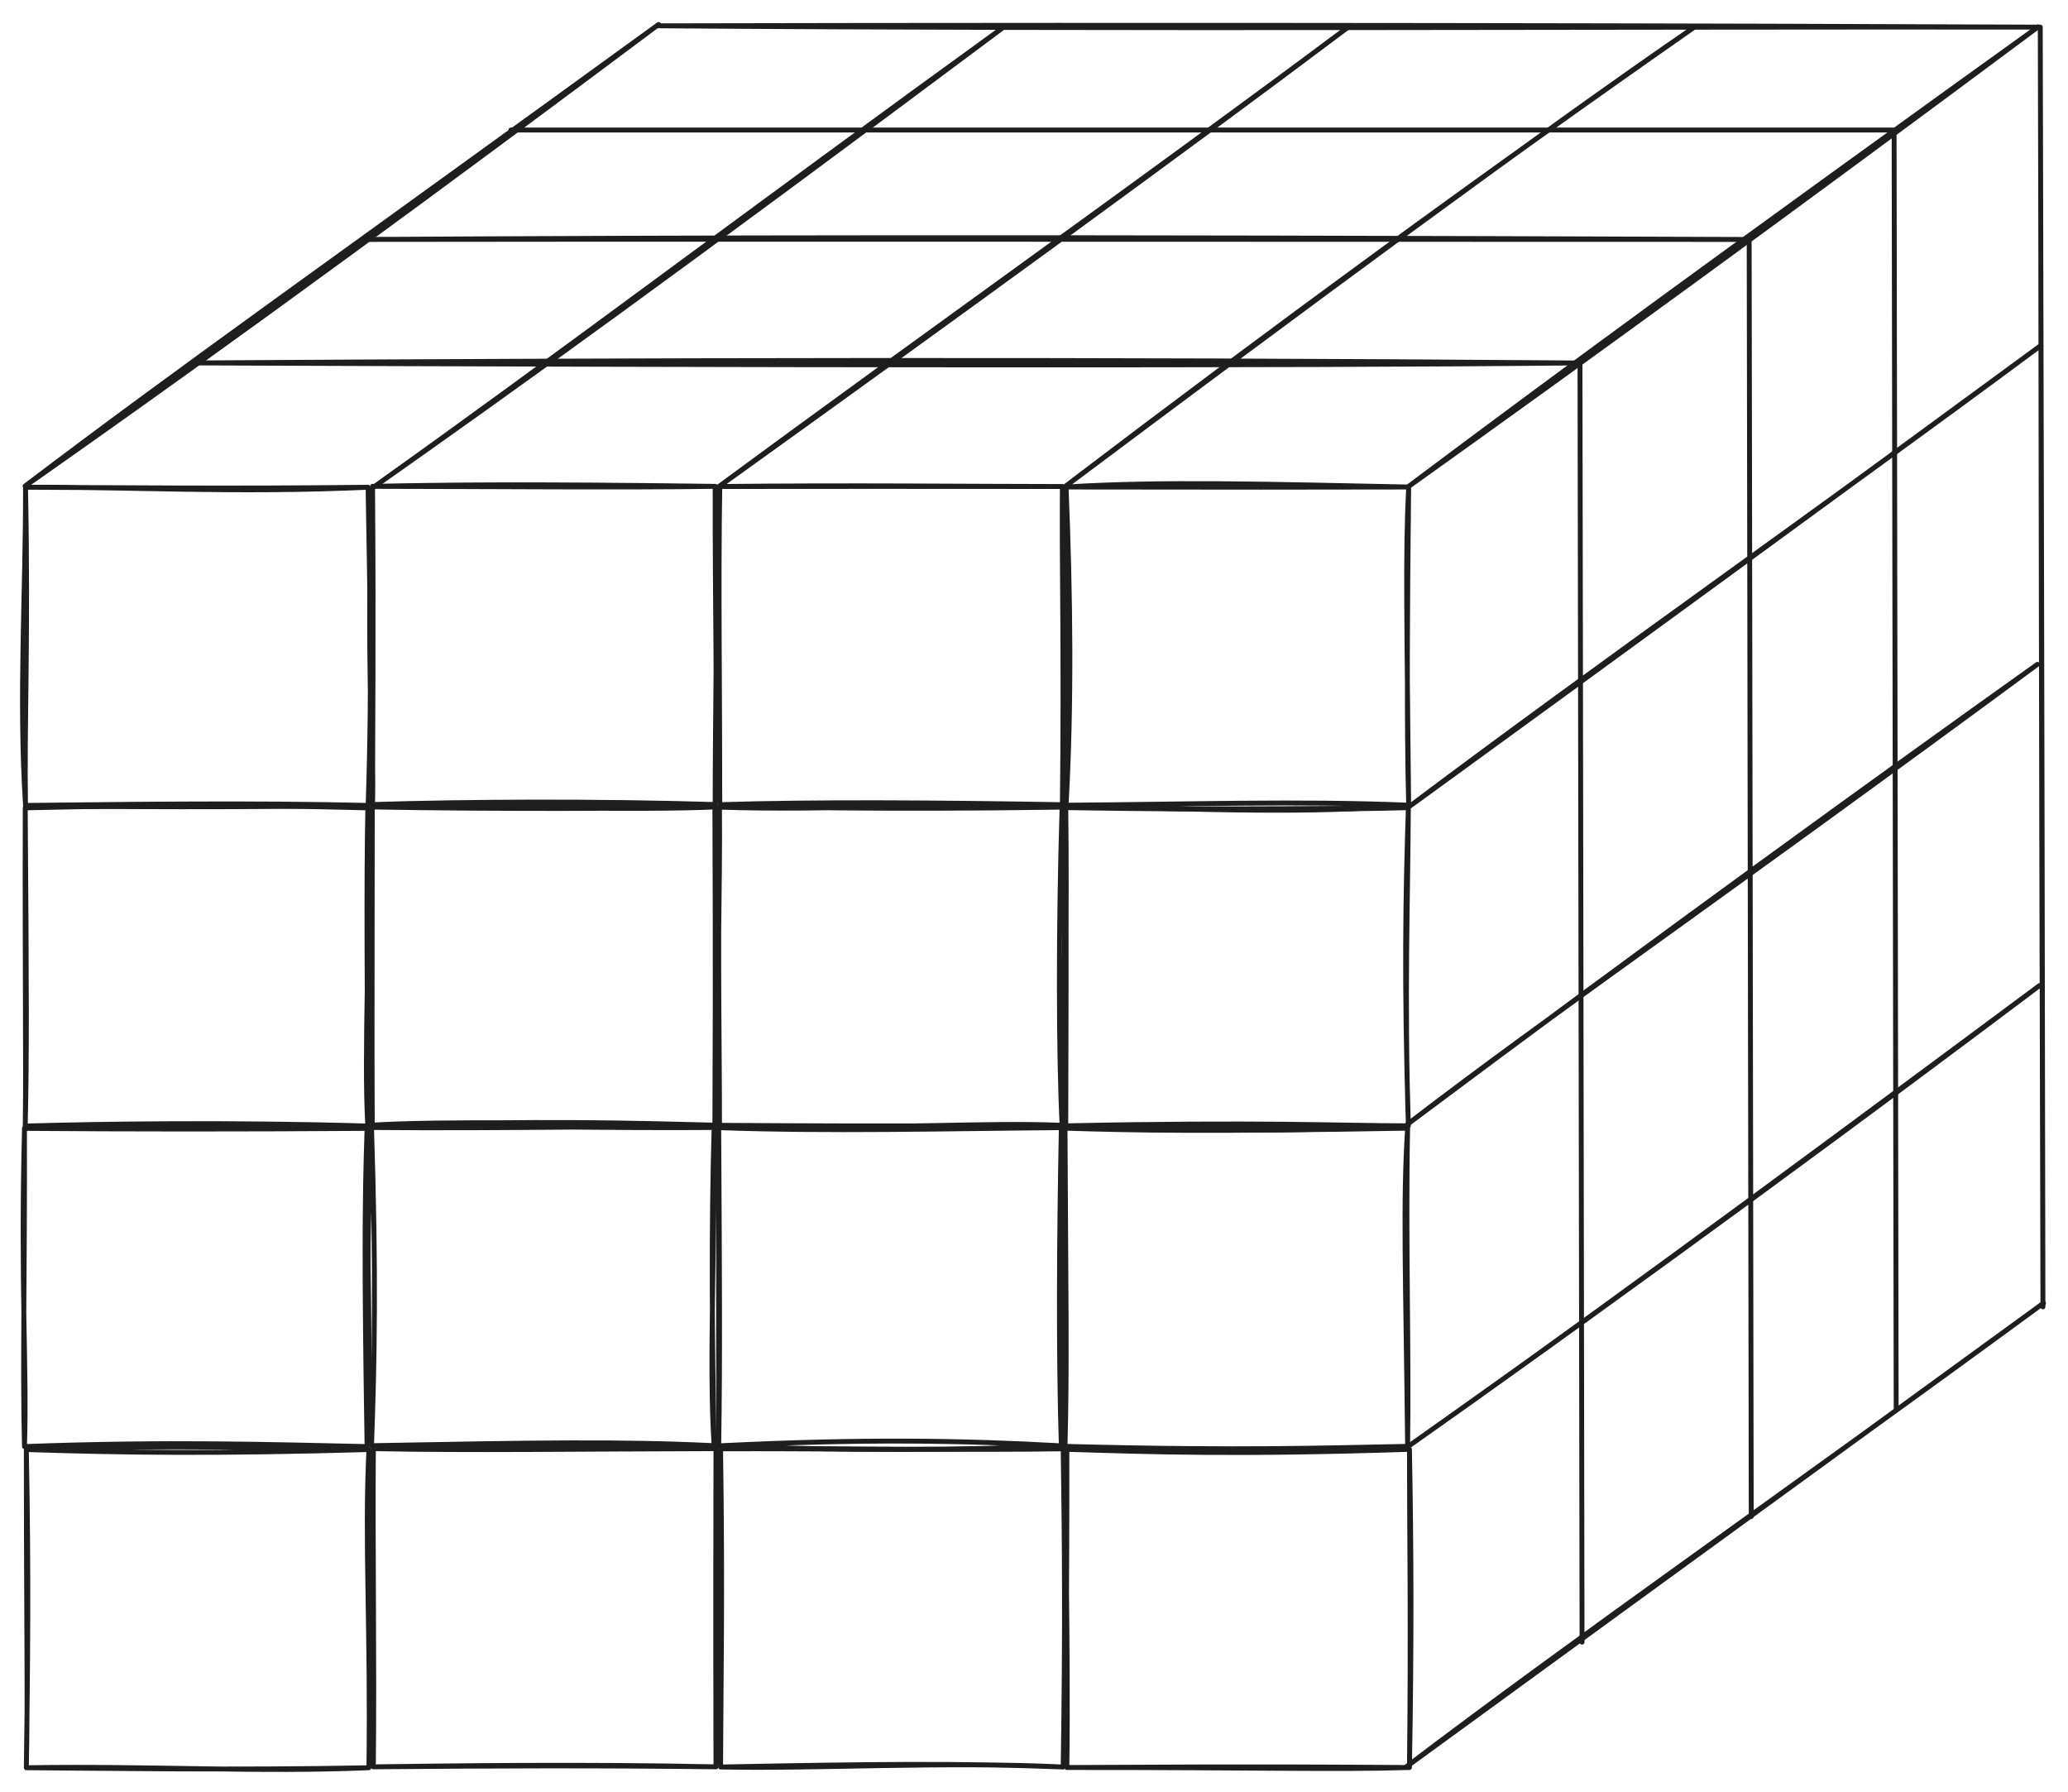 <svg version="1.1" xmlns="http://www.w3.org/2000/svg" viewBox="0 0 845.083 732.263" width="845.083" height="732.263" filter="invert(93%) hue-rotate(180deg)" class="excalidraw-svg">
  <!-- svg-source:excalidraw -->
  
  <defs>
    <style class="style-fonts">
      
    </style>
    
  </defs>
  <rect x="0" y="0" width="845.083" height="732.263" fill="#ffffff"></rect><g stroke-linecap="round" transform="translate(10.43 199.077) rotate(0 70 65)"><path d="M0 0 C42.1 -0.25, 85.52 2.49, 140 0 M0 0 C40.96 0.17, 82.34 0.65, 140 0 M140 0 C140.13 27.56, 142.67 54.06, 140 130 M140 0 C140.45 36.05, 141.85 74.35, 140 130 M140 130 C92.39 128.91, 47.49 129.5, 0 130 M140 130 C87.8 130.81, 35.33 130.68, 0 130 M0 130 C-2.83 85.44, 0.1 43.59, 0 0 M0 130 C-0.56 96, 1.22 61.74, 0 0" stroke="#1e1e1e" stroke-width="2" fill="none"></path></g><g stroke-linecap="round" transform="translate(152.248 198.712) rotate(0 70 65)"><path d="M0 0 C49.82 0.05, 100.77 0.56, 140 0 M0 0 C32 -0.63, 61.81 -1.01, 140 0 M140 0 C139.88 47.82, 141 91.17, 140 130 M140 0 C141.14 48.54, 139.92 97.92, 140 130 M140 130 C91.06 128.53, 39.06 128.81, 0 130 M140 130 C112.12 131.02, 83.23 130.21, 0 130 M0 130 C0.73 101.33, -2.98 75.59, 0 0 M0 130 C0.01 96.87, 0.48 64.71, 0 0" stroke="#1e1e1e" stroke-width="2" fill="none"></path></g><g stroke-linecap="round" transform="translate(294.139 198.779) rotate(0 70 65)"><path d="M0 0 C51.72 -0.61, 107.66 0, 140 0 M0 0 C40.21 -0.03, 82.01 -0.08, 140 0 M140 0 C139.74 35.05, 140.69 67.1, 140 130 M140 0 C140.43 51.75, 141.01 102.65, 140 130 M140 130 C97.94 130.76, 58.12 130.39, 0 130 M140 130 C89.7 129.15, 38.95 128.76, 0 130 M0 130 C0.03 86.44, -0.65 39.67, 0 0 M0 130 C-1.16 84.16, -1.72 40.78, 0 0" stroke="#1e1e1e" stroke-width="2" fill="none"></path></g><g stroke-linecap="round" transform="translate(10.31 330.081) rotate(0 70 65)"><path d="M0 0 C50.33 -1.18, 101.26 -1.4, 140 0 M0 0 C39.11 -2.01, 80 -1.39, 140 0 M140 0 C141.12 52.08, 138.25 100.75, 140 130 M140 0 C139.37 33.65, 139.74 67.17, 140 130 M140 130 C84.25 128.34, 31.2 129.09, 0 130 M140 130 C86.64 130.45, 30.62 131.82, 0 130 M0 130 C0.38 104.19, -0.16 73.48, 0 0 M0 130 C0.64 102.95, 0.6 78.13, 0 0" stroke="#1e1e1e" stroke-width="2" fill="none"></path></g><g stroke-linecap="round" transform="translate(152.129 329.716) rotate(0 70 65)"><path d="M0 0 C54.99 -0.18, 109.69 1.36, 140 0 M0 0 C54.03 0.95, 108.88 0.64, 140 0 M140 0 C140.05 28.15, 140.34 54.31, 140 130 M140 0 C141.48 34.24, 141.51 68.39, 140 130 M140 130 C104.61 129.09, 71.35 128.1, 0 130 M140 130 C83.84 129.22, 28.18 128.24, 0 130 M0 130 C-0.64 79.05, -1.76 31.23, 0 0 M0 130 C-0.19 93.09, 0 54.98, 0 0" stroke="#1e1e1e" stroke-width="2" fill="none"></path></g><g stroke-linecap="round" transform="translate(294.019 329.783) rotate(0 70 65)"><path d="M0 0 C42.53 1.51, 87.35 -1.69, 140 0 M0 0 C31.49 -0.23, 60.39 1.15, 140 0 M140 0 C138.47 48.84, 138.59 102.09, 140 130 M140 0 C141.99 37.51, 140.62 75.54, 140 130 M140 130 C106.61 128.62, 71.62 131.81, 0 130 M140 130 C109.68 130.16, 81.92 130.53, 0 130 M0 130 C-1.4 80.3, 0.36 32.03, 0 0 M0 130 C0.05 99.95, -0.74 68.65, 0 0" stroke="#1e1e1e" stroke-width="2" fill="none"></path></g><g stroke-linecap="round" transform="translate(10 461.043) rotate(0 70 65)"><path d="M0 0 C43.43 0.33, 85.9 0.37, 140 0 M0 0 C52.72 -0.33, 103.83 -1.22, 140 0 M140 0 C139.73 49.75, 142.03 100.1, 140 130 M140 0 C138.96 30, 138.88 59.59, 140 130 M140 130 C101.87 129.2, 58.67 127.8, 0 130 M140 130 C94.71 129.19, 52.17 130.11, 0 130 M0 130 C1.09 98.59, -1.65 66.4, 0 0 M0 130 C-0.86 95.87, 0.18 61.51, 0 0" stroke="#1e1e1e" stroke-width="2" fill="none"></path></g><g stroke-linecap="round" transform="translate(151.819 460.678) rotate(0 70 65)"><path d="M0 0 C55.8 0.54, 111.52 -0.9, 140 0 M0 0 C47.29 -0.97, 95.53 0.37, 140 0 M140 0 C140.44 49.23, 137.79 95.9, 140 130 M140 0 C138.77 43.34, 139.2 84.62, 140 130 M140 130 C101.87 128.17, 67.26 128.75, 0 130 M140 130 C107.2 130.94, 71.85 130.51, 0 130 M0 130 C-2.13 86.49, -1.9 43.98, 0 0 M0 130 C1.28 94.78, 1.92 60.15, 0 0" stroke="#1e1e1e" stroke-width="2" fill="none"></path></g><g stroke-linecap="round" transform="translate(293.709 460.745) rotate(0 70 65)"><path d="M0 0 C54.84 -0.94, 107.61 0.36, 140 0 M0 0 C45.67 1.62, 90.44 0.39, 140 0 M140 0 C139.29 39.03, 141.32 78.73, 140 130 M140 0 C139.09 46.09, 138.86 94.12, 140 130 M140 130 C100.13 127.77, 58.39 127.08, 0 130 M140 130 C97.3 131.79, 56.06 132.16, 0 130 M0 130 C-0.12 90.04, -0.02 48.33, 0 0 M0 130 C0.58 92.81, 0.29 56.72, 0 0" stroke="#1e1e1e" stroke-width="2" fill="none"></path></g><g stroke-linecap="round" transform="translate(435.647 198.986) rotate(0 70 65)"><path d="M0 0 C38.43 -2.42, 81.74 -1.19, 140 0 M0 0 C54.8 0.11, 110.23 0.09, 140 0 M140 0 C139.53 47.3, 139.08 95.45, 140 130 M140 0 C138.58 28.06, 139.29 55.07, 140 130 M140 130 C108.52 132.72, 75.22 132.79, 0 130 M140 130 C95.08 128.13, 49.18 129.7, 0 130 M0 130 C2.31 88.95, 1.83 44.65, 0 0 M0 130 C0.84 82.46, 0.59 36.81, 0 0" stroke="#1e1e1e" stroke-width="2" fill="none"></path></g><g stroke-linecap="round" transform="translate(435.527 329.99) rotate(0 70 65)"><path d="M0 0 C56.99 0.9, 112.57 0.85, 140 0 M0 0 C30.29 0.37, 63.15 0.88, 140 0 M140 0 C139.81 37.4, 138.33 76.96, 140 130 M140 0 C138.84 35.37, 138.2 70.24, 140 130 M140 130 C85.81 132.89, 35.22 131.69, 0 130 M140 130 C109.79 129.93, 79.99 128.34, 0 130 M0 130 C0.01 101.13, 0.32 74.97, 0 0 M0 130 C-0.34 87.32, 0.55 42.86, 0 0" stroke="#1e1e1e" stroke-width="2" fill="none"></path></g><g stroke-linecap="round" transform="translate(435.217 460.952) rotate(0 70 65)"><path d="M0 0 C36.35 -0.01, 67.28 -1.65, 140 0 M0 0 C29.11 0.91, 56.76 1.47, 140 0 M140 0 C138.04 30.3, 139.24 60.83, 140 130 M140 0 C139.12 45.83, 140.63 92.53, 140 130 M140 130 C86.86 131.74, 31.07 132.1, 0 130 M140 130 C107.82 130.54, 74.29 131.94, 0 130 M0 130 C0.63 85.35, 0.09 42.92, 0 0 M0 130 C0.87 98.13, 0.34 67.59, 0 0" stroke="#1e1e1e" stroke-width="2" fill="none"></path></g><g stroke-linecap="round" transform="translate(10.755 592.263) rotate(0 70 65)"><path d="M0 0 C41.03 1.34, 78.31 1.76, 140 0 M0 0 C39.25 -1.45, 76.88 -1.42, 140 0 M140 0 C138.18 37.81, 140.75 72.37, 140 130 M140 0 C140.51 47.25, 141.08 94.73, 140 130 M140 130 C94.61 131.95, 51.39 129.17, 0 130 M140 130 C85.59 131.07, 29.74 130.21, 0 130 M0 130 C0.67 101.68, 0.01 76.28, 0 0 M0 130 C0.53 90.89, 1.07 52.33, 0 0" stroke="#1e1e1e" stroke-width="2" fill="none"></path></g><g stroke-linecap="round" transform="translate(152.574 591.897) rotate(0 70 65)"><path d="M0 0 C40.47 0.81, 82.3 0.12, 140 0 M0 0 C50.7 0.26, 100.88 -0.12, 140 0 M140 0 C141.61 39.76, 140.9 82.23, 140 130 M140 0 C139.93 33.43, 139.85 67.43, 140 130 M140 130 C92.53 129.4, 44.47 129.6, 0 130 M140 130 C86.44 128.83, 31.15 129.58, 0 130 M0 130 C-0.53 83.27, -0.3 32.61, 0 0 M0 130 C0.45 86.02, -0.29 43.36, 0 0" stroke="#1e1e1e" stroke-width="2" fill="none"></path></g><g stroke-linecap="round" transform="translate(294.464 591.964) rotate(0 70 65)"><path d="M0 0 C50.42 -0.18, 103.1 0.59, 140 0 M0 0 C33.5 -0.16, 67.5 0.5, 140 0 M140 0 C142.58 48.35, 140.43 93.73, 140 130 M140 0 C140.58 38.54, 140.85 75.46, 140 130 M140 130 C90.93 127.65, 39.76 130.82, 0 130 M140 130 C98.92 128.37, 60.31 128.79, 0 130 M0 130 C0.13 94.31, 0.87 59.94, 0 0 M0 130 C-0.98 98.45, -1.66 66.86, 0 0" stroke="#1e1e1e" stroke-width="2" fill="none"></path></g><g stroke-linecap="round" transform="translate(435.973 592.171) rotate(0 70 65)"><path d="M0 0 C55.16 1.07, 106.69 -0.38, 140 0 M0 0 C34.16 1.04, 68.72 2.33, 140 0 M140 0 C139.97 33.59, 140.66 68.85, 140 130 M140 0 C140.75 39.58, 140.91 80.25, 140 130 M140 130 C110.21 130.96, 76.74 129.94, 0 130 M140 130 C112.65 129.85, 83.55 129.52, 0 130 M0 130 C0.72 80.01, -1.08 30.51, 0 0 M0 130 C-0.71 98.79, 0.09 66.21, 0 0" stroke="#1e1e1e" stroke-width="2" fill="none"></path></g><g stroke-linecap="round"><g transform="translate(268.941 10.544) rotate(0 282.949 261.707)"><path d="M0 0 C192.94 1.46, 386.91 0.33, 564.81 0.54 M0 0 C218.71 -0.49, 437.7 -0.03, 564.81 0.54 M564.81 0.54 C565.17 109.31, 565.02 216.15, 565.9 523.41 M564.81 0.54 C565.05 110.96, 565.45 221.15, 565.9 523.41" stroke="#1e1e1e" stroke-width="2" fill="none"></path></g></g><mask></mask><g stroke-linecap="round"><g transform="translate(574.972 721.666) rotate(0 130.055 -94.619)"><path d="M0 0 C72.71 -55.09, 147.36 -106.59, 260.11 -189.24 M0 0 C59.75 -43.5, 119.59 -87.13, 260.11 -189.24" stroke="#1e1e1e" stroke-width="2" fill="none"></path></g></g><mask></mask><g stroke-linecap="round"><g transform="translate(10.246 198.607) rotate(0 129.447 -94.304)"><path d="M0 0 C61.89 -46.94, 122.54 -89.68, 258.89 -188.61 M0 0 C88.68 -62.17, 175.39 -126.2, 258.89 -188.61" stroke="#1e1e1e" stroke-width="2" fill="none"></path></g></g><mask></mask><g stroke-linecap="round"><g transform="translate(575.436 198.886) rotate(0 128.707 -93.945)"><path d="M0 0 C66.36 -49.7, 131.61 -97.43, 257.41 -187.89 M0 0 C75.24 -53.74, 150.37 -108.28, 257.41 -187.89" stroke="#1e1e1e" stroke-width="2" fill="none"></path></g></g><mask></mask><g stroke-linecap="round"><g transform="translate(435.251 198.786) rotate(0 128.707 -93.945)"><path d="M0 0 C84.19 -64.06, 169.61 -126.57, 257.41 -187.89 M0 0 C95.89 -71.77, 192.72 -143.49, 257.41 -187.89" stroke="#1e1e1e" stroke-width="2" fill="none"></path></g></g><mask></mask><g stroke-linecap="round"><g transform="translate(293.011 199.349) rotate(0 128.707 -93.945)"><path d="M0 0 C87.35 -64.33, 173.41 -125.16, 257.41 -187.89 M0 0 C94.33 -67.71, 188.05 -135.73, 257.41 -187.89" stroke="#1e1e1e" stroke-width="2" fill="none"></path></g></g><mask></mask><g stroke-linecap="round"><g transform="translate(152.218 199.349) rotate(0 128.707 -93.945)"><path d="M0 0 C77.86 -55.4, 153.86 -112.99, 257.41 -187.89 M0 0 C61.84 -43.57, 122.1 -86.91, 257.41 -187.89" stroke="#1e1e1e" stroke-width="2" fill="none"></path></g></g><mask></mask><g stroke-linecap="round"><g transform="translate(576.316 329.242) rotate(0 128.707 -93.945)"><path d="M0 0 C78.41 -58.91, 161.05 -116.45, 257.41 -187.89 M0 0 C83.33 -60.56, 167.82 -122.16, 257.41 -187.89" stroke="#1e1e1e" stroke-width="2" fill="none"></path></g></g><mask></mask><g stroke-linecap="round"><g transform="translate(575.179 459.33) rotate(0 128.707 -93.945)"><path d="M0 0 C59.96 -45.97, 121.43 -87.67, 257.41 -187.89 M0 0 C98.74 -73.88, 197.93 -145.55, 257.41 -187.89" stroke="#1e1e1e" stroke-width="2" fill="none"></path></g></g><mask></mask><g stroke-linecap="round"><g transform="translate(576.068 590.55) rotate(0 128.707 -93.945)"><path d="M0 0 C65.59 -46.21, 132.63 -95.22, 257.41 -187.89 M0 0 C97.94 -69.15, 193.66 -139.9, 257.41 -187.89" stroke="#1e1e1e" stroke-width="2" fill="none"></path></g></g><mask></mask><g stroke-linecap="round"><g transform="translate(78.667 148.289) rotate(0 282.474 0)"><path d="M0 0 C181.92 -1.11, 363.89 -1.58, 564.95 0 M0 0 C225.17 0.9, 450.71 1.25, 564.95 0" stroke="#1e1e1e" stroke-width="2" fill="none"></path></g></g><mask></mask><g stroke-linecap="round"><g transform="translate(208.783 53.129) rotate(0 282.474 0)"><path d="M0 0 C166.69 0, 333.38 0, 564.95 0 M0 0 C223.65 0, 447.31 0, 564.95 0" stroke="#1e1e1e" stroke-width="2" fill="none"></path></g></g><mask></mask><g stroke-linecap="round"><g transform="translate(714.797 97.557) rotate(0 0.422 261.038)"><path d="M0 0 C0.18 108.76, 0.35 217.52, 0.84 522.08 M0 0 C0.26 159.55, 0.52 319.11, 0.84 522.08" stroke="#1e1e1e" stroke-width="2" fill="none"></path></g></g><mask></mask><g stroke-linecap="round"><g transform="translate(645.661 148.866) rotate(0 0.422 261.038)"><path d="M0 0 C0.29 177.75, 0.57 355.5, 0.84 522.08 M0 0 C0.33 204.53, 0.66 409.05, 0.84 522.08" stroke="#1e1e1e" stroke-width="2" fill="none"></path></g></g><mask></mask><g stroke-linecap="round"><g transform="translate(774.025 53.93) rotate(0 0.422 261.038)"><path d="M0 0 C0.21 127.67, 0.41 255.35, 0.84 522.08 M0 0 C0.29 178.05, 0.58 356.1, 0.84 522.08" stroke="#1e1e1e" stroke-width="2" fill="none"></path></g></g><mask></mask><g stroke-linecap="round"><g transform="translate(148.495 97.835) rotate(0 282.474 0)"><path d="M0 0 C133.12 -0.75, 265.97 -1.14, 564.95 0 M0 0 C129.69 -0.21, 259.83 -0.02, 564.95 0" stroke="#1e1e1e" stroke-width="2" fill="none"></path></g></g><mask></mask></svg>